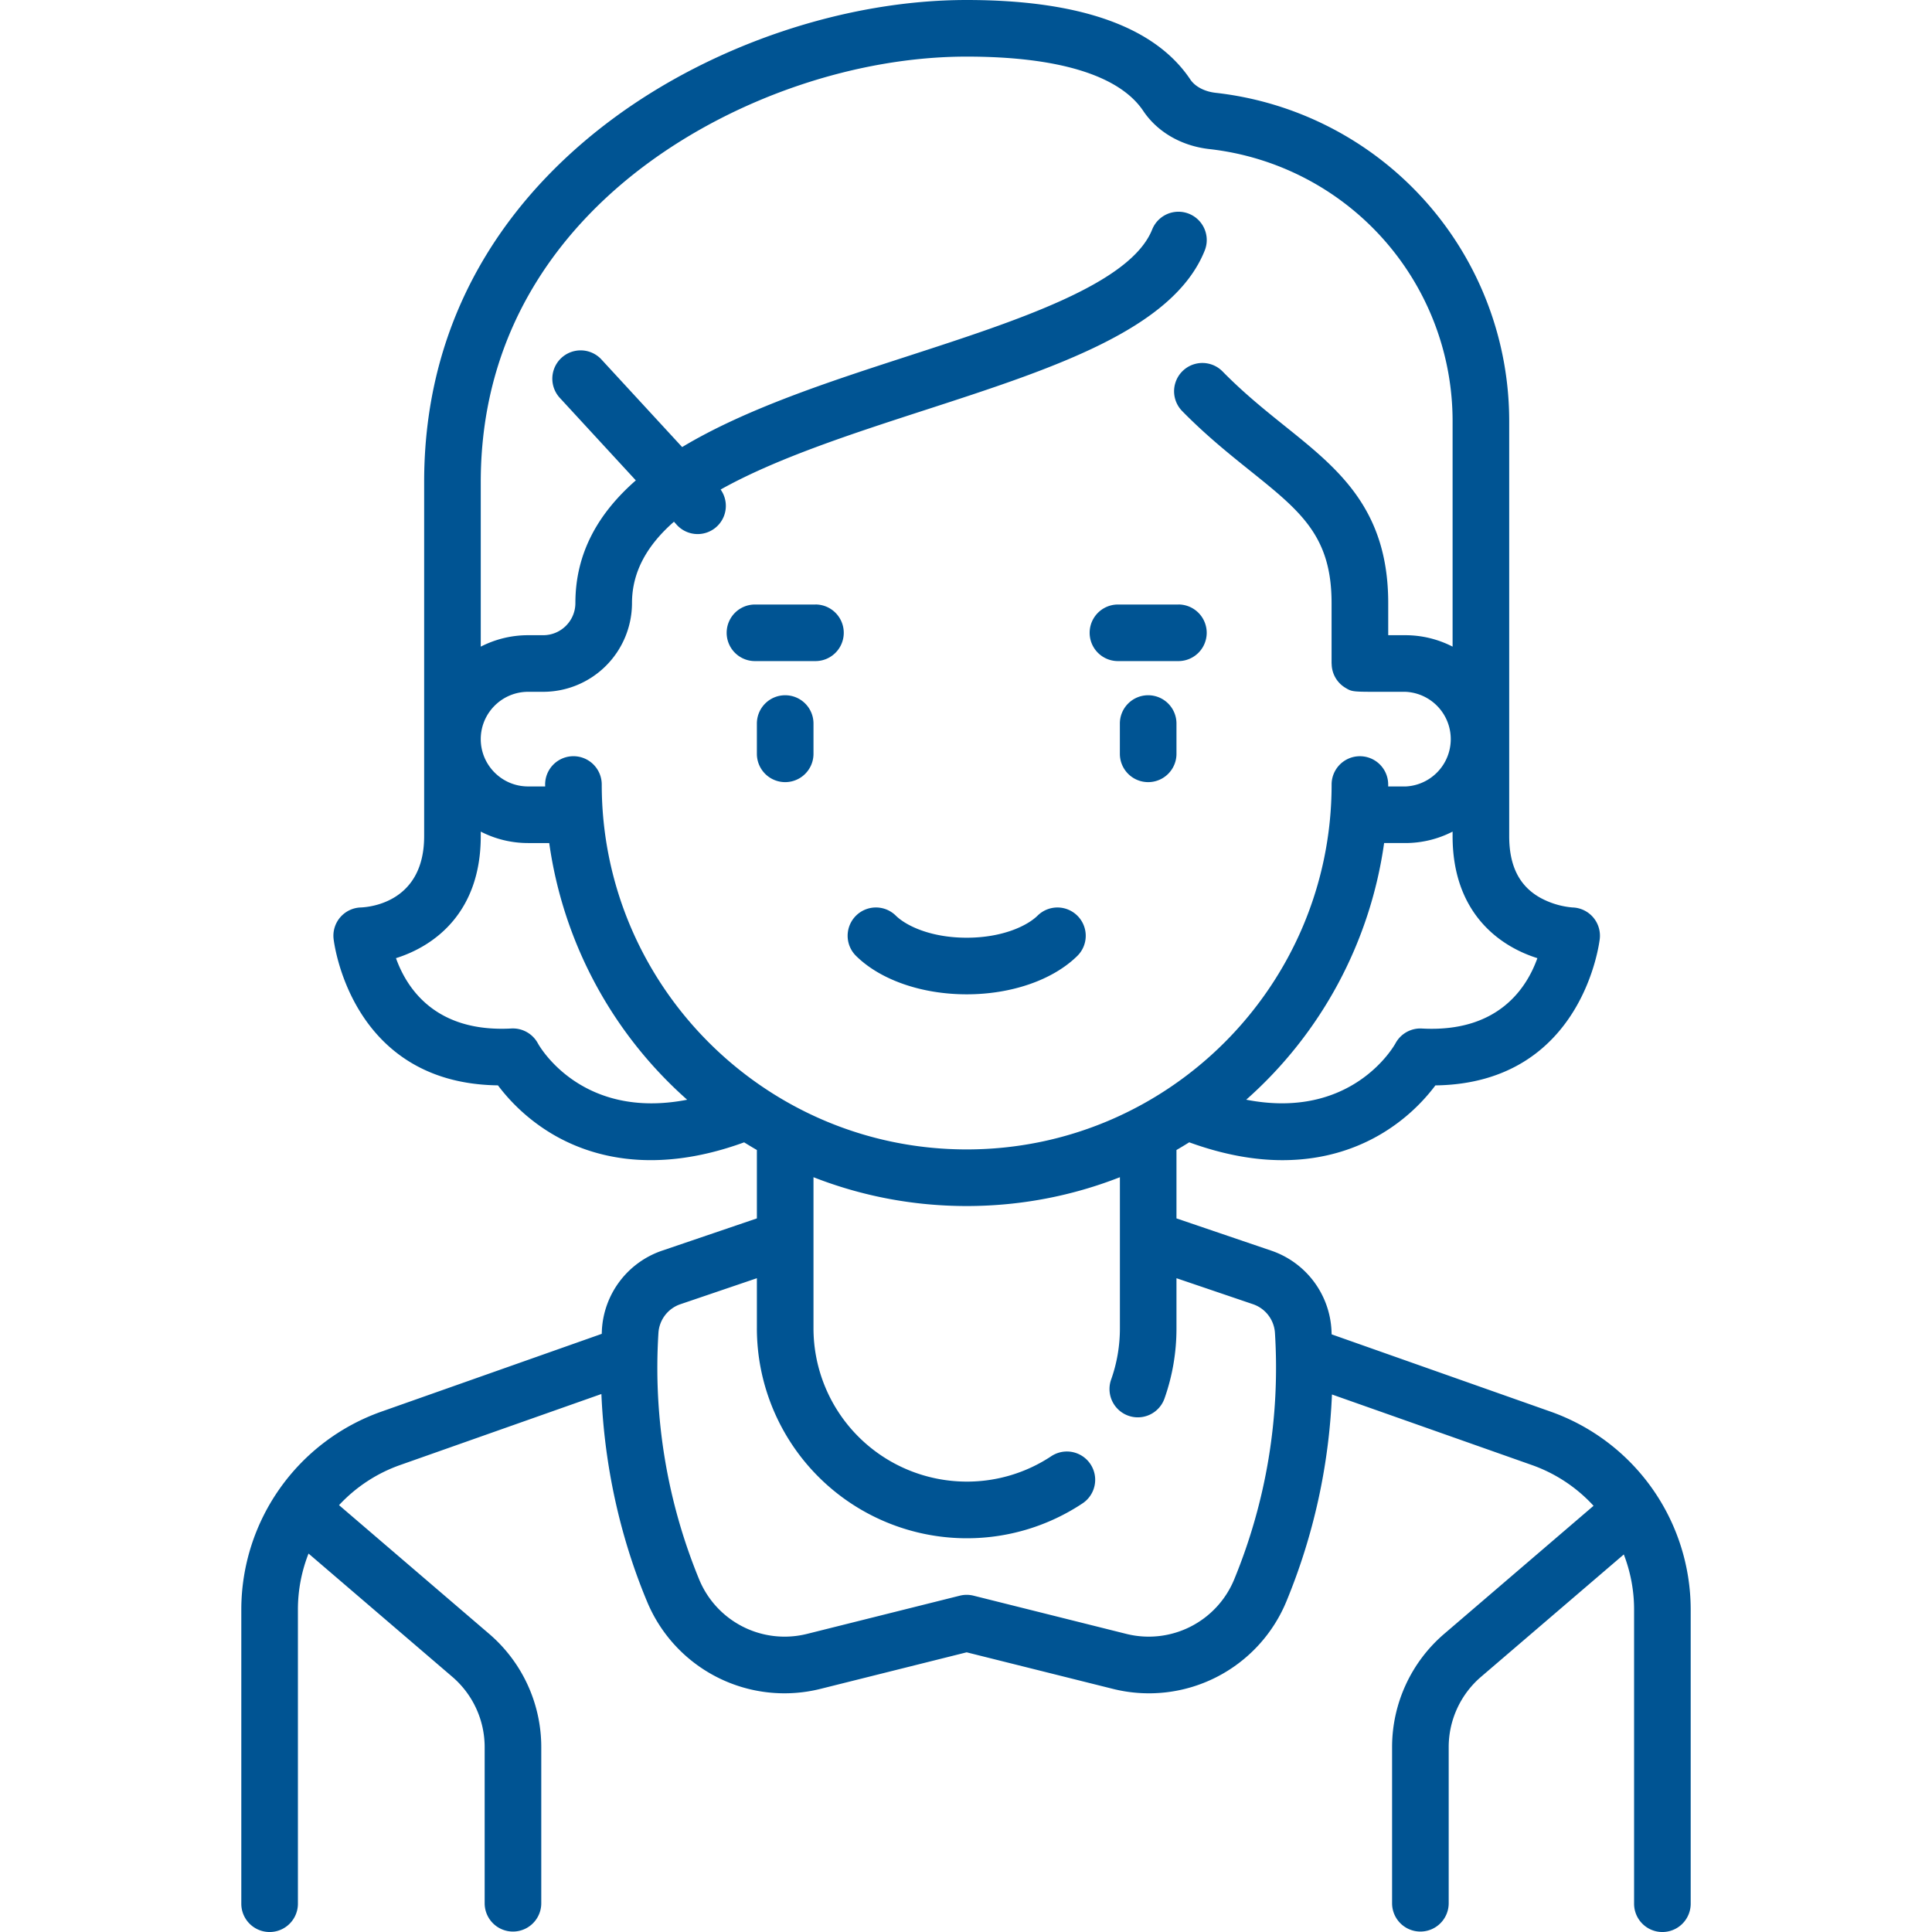 <svg width="50" height="50" fill="none" xmlns="http://www.w3.org/2000/svg"><path d="M40.133 36.534l-5.67-2.001-.005-.116a2.304 2.304 0 00-1.548-2.047l-2.463-.838v-1.77a10.9 10.9 0 00.33-.199c.91.331 1.713.462 2.413.462 1.142 0 2.01-.343 2.616-.715a4.86 4.86 0 001.342-1.22c3.84-.051 4.251-3.763 4.255-3.801a.732.732 0 00-.709-.804 2.11 2.11 0 01-.835-.253c-.54-.303-.801-.824-.801-1.592V10.91a8.548 8.548 0 00-7.597-8.508c-.288-.032-.534-.162-.657-.347C29.89.69 27.944 0 25.017 0c-3.129 0-6.547 1.145-9.144 3.064-2.233 1.65-4.896 4.622-4.896 9.41v9.166c0 1.687-1.368 1.833-1.636 1.845a.732.732 0 00-.709.803c.004.04.413 3.752 4.255 3.801.25.334.685.817 1.342 1.221.977.6 2.639 1.125 5.029.254.109.067.219.134.33.198v1.77l-2.468.84a2.303 2.303 0 00-1.543 2.045l-.004.103-5.706 2.014a5.438 5.438 0 00-3.622 5.12v7.614a.732.732 0 101.465 0v-7.614c0-.506.097-.995.275-1.448l3.72 3.189c.532.456.838 1.12.838 1.821v4.04a.732.732 0 101.465 0v-4.04a3.86 3.86 0 00-1.35-2.933l-3.884-3.33c.427-.459.964-.82 1.581-1.038l5.209-1.838c.098 2.289.664 4.13 1.176 5.357a3.849 3.849 0 004.51 2.27l3.767-.942 3.769.942a3.848 3.848 0 004.51-2.27 15.729 15.729 0 001.175-5.345l5.174 1.826a3.95 3.95 0 011.596 1.055l-3.864 3.313a3.86 3.86 0 00-1.35 2.933v4.04a.732.732 0 001.465 0v-4.04c0-.7.306-1.365.838-1.821l3.694-3.166c.172.446.266.928.266 1.425v7.614a.732.732 0 101.465 0v-7.614a5.438 5.438 0 00-3.622-5.12zm-.346-11.736c-.277.776-1.02 1.928-2.987 1.82a.731.731 0 00-.684.382c-.05.09-1.141 1.992-3.864 1.46a10.9 10.9 0 003.569-6.642h.548c.44 0 .857-.107 1.224-.296v.118c0 1.95 1.17 2.835 2.194 3.157zm-25.865 2.207a.736.736 0 00-.687-.388c-1.969.108-2.71-1.044-2.987-1.82 1.024-.322 2.194-1.207 2.194-3.157v-.118c.368.189.784.296 1.225.296h.547a10.9 10.9 0 003.57 6.643c-2.724.53-3.814-1.37-3.862-1.456zm1.651-6.702a.732.732 0 10-1.465 0l.001.05h-.442c-.676 0-1.225-.55-1.225-1.224 0-.676.55-1.225 1.225-1.225h.391a2.3 2.3 0 002.298-2.298c0-.822.408-1.51 1.086-2.104l.052.057a.73.73 0 001.156-.89c1.444-.808 3.39-1.44 5.303-2.061 3.295-1.07 6.407-2.08 7.225-4.124a.732.732 0 10-1.36-.544c-.563 1.407-3.488 2.356-6.317 3.275-2.03.659-4.195 1.362-5.847 2.355l-2.088-2.266a.732.732 0 10-1.078.993l1.967 2.135c-.96.841-1.564 1.868-1.564 3.174 0 .46-.373.833-.833.833h-.391c-.441 0-.857.108-1.225.296v-4.26c0-4.178 2.34-6.783 4.302-8.233 2.354-1.74 5.446-2.777 8.273-2.777 2.375 0 3.954.486 4.57 1.405.366.547.99.907 1.71.988a7.085 7.085 0 016.296 7.051v5.826a2.674 2.674 0 00-1.225-.296h-.441v-.833c0-2.435-1.292-3.47-2.66-4.568-.528-.424-1.074-.862-1.627-1.425a.732.732 0 10-1.045 1.026c.613.625 1.22 1.112 1.756 1.542 1.316 1.056 2.11 1.693 2.11 3.425v1.566h.002c0 .248.126.49.355.628.174.104.175.105.964.104h.587a1.226 1.226 0 010 2.45h-.443v-.051a.732.732 0 10-1.464 0c0 5.207-4.237 9.444-9.444 9.444-5.208 0-9.445-4.237-9.445-9.444zm16.37 20.567a2.393 2.393 0 01-2.802 1.413l-3.946-.987a.732.732 0 00-.355 0l-3.946.987a2.392 2.392 0 01-2.802-1.413 14.391 14.391 0 01-1.052-6.367.84.84 0 01.557-.746l1.991-.677v1.3a5.436 5.436 0 005.43 5.43 5.405 5.405 0 002.998-.903.732.732 0 00-.81-1.22 3.944 3.944 0 01-2.188.657 3.97 3.97 0 01-3.965-3.964v-3.914c1.23.482 2.567.746 3.965.746 1.398 0 2.735-.264 3.965-.746v3.914c0 .454-.077.9-.227 1.323a.732.732 0 001.381.49c.206-.582.31-1.192.31-1.813v-1.3l1.987.675a.841.841 0 01.562.748 14.397 14.397 0 01-1.053 6.367z" fill="#005493"/><path d="M27.887 23.703a.732.732 0 00-1.035-.006c-.268.263-.908.571-1.834.571s-1.567-.308-1.835-.572a.732.732 0 00-1.028 1.043c.63.622 1.7.994 2.863.994 1.162 0 2.232-.372 2.863-.994a.732.732 0 00.006-1.036zm-7.567-5.71a.732.732 0 00-.732.733v.783a.732.732 0 101.465 0v-.783a.732.732 0 00-.732-.733zm9.394 0a.732.732 0 00-.732.733v.783a.732.732 0 101.465 0v-.783a.732.732 0 00-.733-.733zm-8.61-2.348h-1.566a.732.732 0 100 1.464h1.566a.732.732 0 100-1.465zm9.393 0h-1.565a.732.732 0 000 1.464h1.565a.732.732 0 100-1.465z" fill="#005493"/></svg>